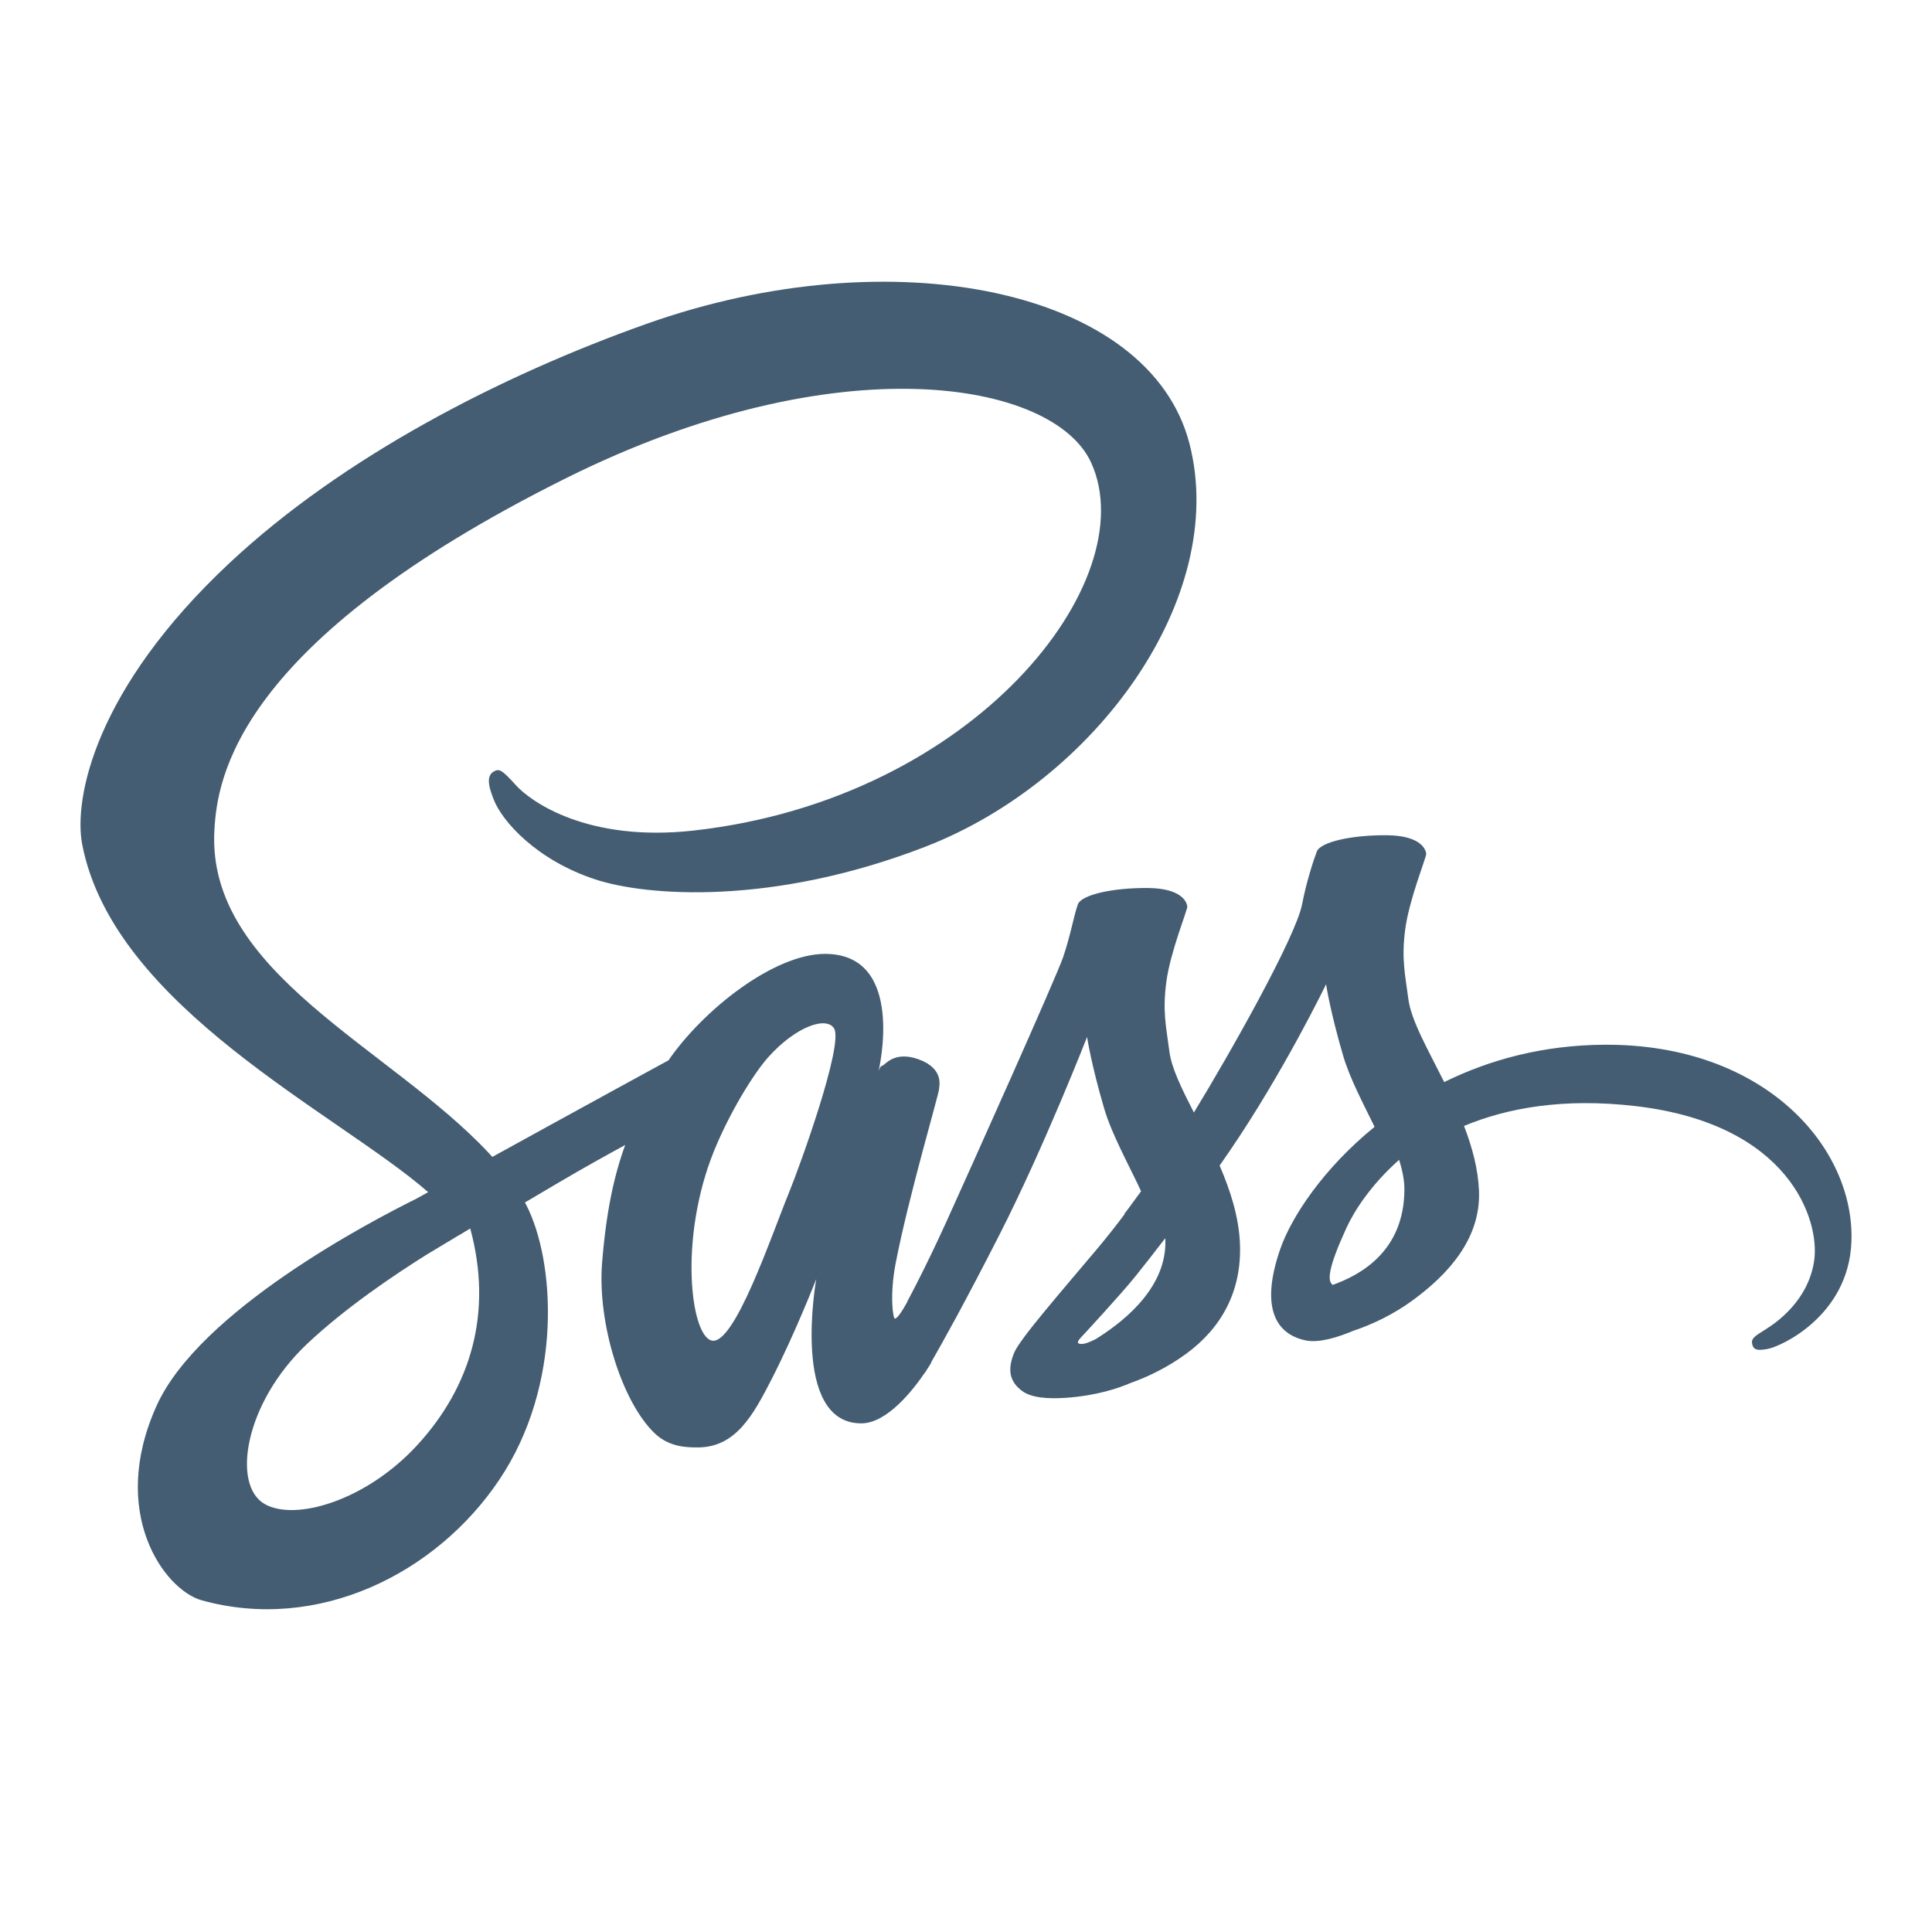 <svg width="144" height="144" viewBox="0 0 144 144" fill="none" xmlns="http://www.w3.org/2000/svg">
<path d="M119.601 77.868C114.987 77.892 110.991 78.999 107.643 80.652C106.419 78.207 105.177 76.056 104.97 74.457C104.727 72.591 104.445 71.475 104.739 69.252C105.033 67.029 106.32 63.879 106.302 63.642C106.284 63.405 106.014 62.274 103.353 62.253C100.692 62.235 98.415 62.766 98.148 63.468C97.881 64.17 97.368 65.751 97.05 67.401C96.585 69.813 91.737 78.42 88.986 82.92C88.086 81.162 87.321 79.614 87.162 78.39C86.919 76.524 86.637 75.408 86.931 73.185C87.225 70.962 88.512 67.812 88.494 67.575C88.476 67.338 88.206 66.207 85.545 66.186C82.884 66.168 80.607 66.699 80.34 67.401C80.073 68.103 79.785 69.744 79.242 71.334C78.696 72.921 72.255 87.276 70.566 90.999C69.705 92.895 68.958 94.419 68.43 95.457C68.427 95.454 68.427 95.451 68.427 95.451C68.427 95.451 68.394 95.52 68.34 95.637C67.887 96.522 67.62 97.011 67.62 97.011C67.62 97.011 67.623 97.017 67.629 97.029C67.269 97.68 66.885 98.283 66.696 98.283C66.564 98.283 66.297 96.552 66.753 94.176C67.713 89.196 70.014 81.432 69.993 81.162C69.981 81.024 70.422 79.671 68.49 78.963C66.612 78.276 65.943 79.422 65.772 79.425C65.607 79.428 65.484 79.83 65.484 79.83C65.484 79.83 67.575 71.097 61.494 71.097C57.69 71.097 52.422 75.258 49.827 79.029C48.189 79.923 44.682 81.837 40.965 83.88C39.537 84.666 38.079 85.467 36.696 86.229C36.603 86.124 36.507 86.022 36.411 85.917C29.034 78.048 15.402 72.483 15.978 61.902C16.188 58.056 17.526 47.928 42.177 35.646C62.37 25.584 78.537 28.353 81.33 34.488C85.32 43.257 72.69 59.55 51.72 61.902C43.731 62.799 39.522 59.7 38.475 58.548C37.374 57.333 37.209 57.279 36.798 57.507C36.129 57.879 36.552 58.95 36.798 59.589C37.425 61.218 39.993 64.107 44.373 65.547C48.228 66.813 57.609 67.506 68.952 63.117C81.66 58.203 91.581 44.529 88.665 33.102C85.701 21.48 66.429 17.658 48.189 24.138C37.32 27.996 25.569 34.05 17.118 41.952C7.071 51.348 5.469 59.529 6.129 62.946C8.475 75.09 25.212 82.998 31.914 88.857C31.584 89.04 31.272 89.211 30.99 89.367C27.63 91.029 14.871 97.707 11.679 104.76C8.058 112.761 12.255 118.503 15.033 119.277C23.64 121.671 32.472 117.363 37.221 110.283C41.967 103.206 41.388 93.987 39.21 89.781C39.183 89.73 39.153 89.679 39.126 89.625C39.993 89.112 40.878 88.59 41.754 88.074C43.464 87.069 45.144 86.133 46.599 85.341C45.783 87.573 45.186 90.252 44.877 94.119C44.511 98.661 46.374 104.532 48.81 106.842C49.884 107.859 51.174 107.883 51.99 107.883C54.825 107.883 56.118 105.525 57.543 102.735C59.289 99.315 60.84 95.331 60.84 95.331C60.84 95.331 58.896 106.089 64.194 106.089C66.126 106.089 68.067 103.584 68.934 102.309C68.937 102.324 68.937 102.33 68.937 102.33C68.937 102.33 68.988 102.246 69.087 102.081C69.288 101.775 69.402 101.58 69.402 101.58C69.402 101.58 69.405 101.559 69.411 101.523C70.188 100.176 71.91 97.104 74.49 92.037C77.826 85.491 81.024 77.289 81.024 77.289C81.024 77.289 81.321 79.293 82.296 82.611C82.869 84.561 84.087 86.718 85.05 88.788C84.276 89.862 83.802 90.477 83.802 90.477C83.802 90.477 83.805 90.489 83.814 90.51C83.196 91.332 82.503 92.217 81.777 93.081C79.143 96.216 76.008 99.798 75.588 100.83C75.093 102.048 75.21 102.942 76.167 103.665C76.866 104.19 78.108 104.274 79.407 104.187C81.774 104.028 83.436 103.44 84.258 103.083C85.539 102.63 87.03 101.919 88.428 100.89C91.011 98.991 92.568 96.276 92.418 92.676C92.334 90.693 91.704 88.728 90.903 86.874C91.137 86.538 91.371 86.196 91.608 85.854C95.679 79.902 98.838 73.362 98.838 73.362C98.838 73.362 99.135 75.366 100.11 78.684C100.602 80.361 101.577 82.194 102.453 83.988C98.625 87.099 96.252 90.714 95.427 93.084C93.903 97.47 95.097 99.456 97.335 99.909C98.349 100.113 99.783 99.648 100.86 99.192C102.201 98.748 103.812 98.007 105.318 96.9C107.901 95.001 110.385 92.343 110.235 88.746C110.166 87.108 109.722 85.482 109.119 83.922C112.365 82.569 116.565 81.819 121.917 82.443C133.398 83.784 135.648 90.951 135.219 93.951C134.787 96.951 132.381 98.601 131.574 99.099C130.77 99.597 130.524 99.771 130.59 100.14C130.689 100.677 131.061 100.659 131.748 100.542C132.693 100.383 137.775 98.103 137.994 92.565C138.267 85.527 131.532 77.805 119.601 77.868ZM31.11 107.7C27.306 111.849 21.996 113.415 19.716 112.095C17.256 110.67 18.231 104.562 22.896 100.158C25.74 97.476 29.412 95.004 31.848 93.483C32.403 93.15 33.216 92.661 34.206 92.067C34.371 91.974 34.464 91.923 34.464 91.923L34.461 91.917C34.653 91.803 34.848 91.686 35.049 91.563C36.75 97.83 35.103 103.347 31.11 107.7ZM58.815 88.869C57.492 92.097 54.72 100.359 53.031 99.915C51.582 99.534 50.7 93.255 52.743 87.075C53.769 83.964 55.965 80.247 57.255 78.804C59.331 76.482 61.617 75.723 62.172 76.665C62.877 77.865 59.646 86.844 58.815 88.869ZM81.702 99.789C81.141 100.083 80.625 100.266 80.388 100.125C80.211 100.02 80.619 99.633 80.619 99.633C80.619 99.633 83.481 96.552 84.609 95.151C85.266 94.335 86.025 93.366 86.853 92.286C86.859 92.394 86.862 92.502 86.862 92.607C86.856 96.297 83.292 98.787 81.702 99.789ZM99.333 95.769C98.913 95.472 98.985 94.509 100.362 91.506C100.902 90.327 102.138 88.344 104.28 86.448C104.529 87.228 104.679 87.975 104.676 88.671C104.649 93.315 101.337 95.049 99.333 95.769Z" fill="#445D72"/>
</svg>
